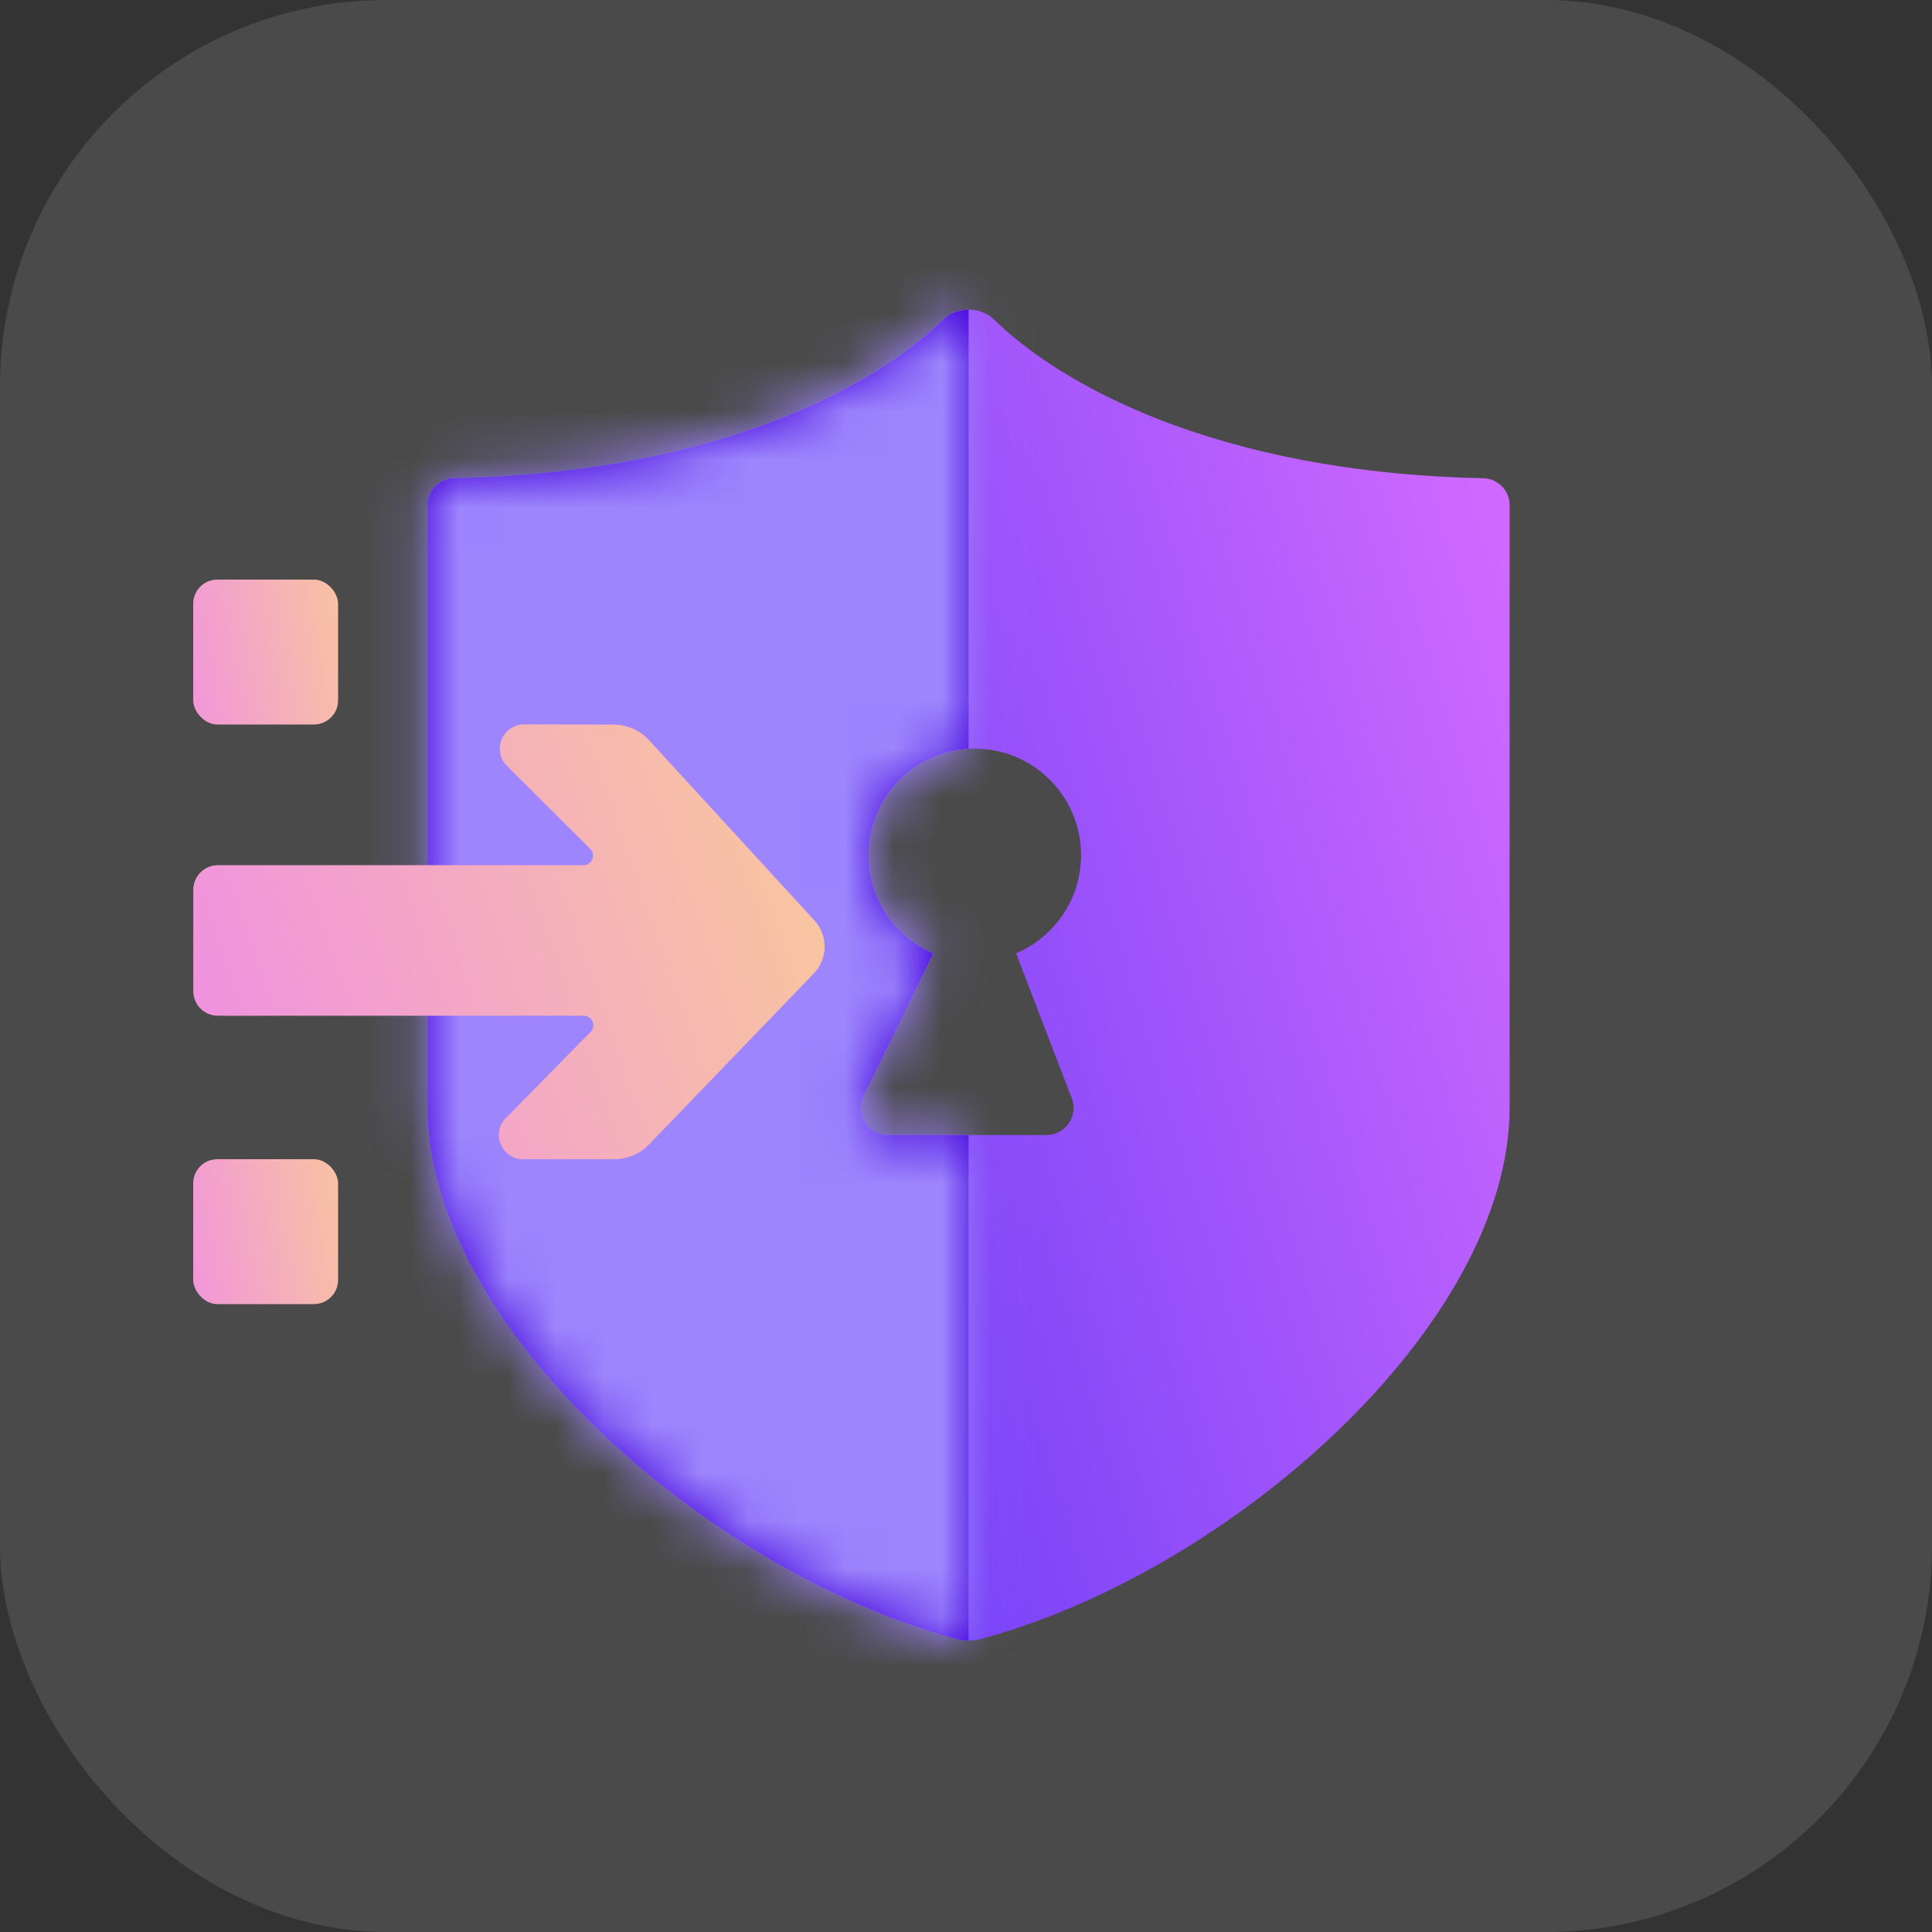 <svg width="40" height="40" viewBox="0 0 40 40" fill="none" xmlns="http://www.w3.org/2000/svg">
<rect x="0" y="0" width="40" height="40" fill="#333333" stroke="none"/>
<rect width="40" height="40" rx="8" fill="#F7F8F8" fill-opacity="0.12"/>
<path fill-rule="evenodd" clip-rule="evenodd" d="M30.706 9.901C31.009 9.908 31.255 10.152 31.255 10.455V22.93C31.255 27.413 25.519 32.526 20.316 33.932C20.144 33.979 19.966 33.979 19.794 33.932C14.591 32.526 8.855 27.413 8.855 22.93V10.455C8.855 10.152 9.101 9.908 9.404 9.901C14.956 9.786 18.179 7.94 19.529 6.615C19.806 6.343 20.303 6.343 20.581 6.615C21.931 7.94 25.154 9.786 30.706 9.901ZM22.382 17.705C22.382 18.619 21.827 19.403 21.037 19.738L22.189 22.738C22.33 23.105 22.059 23.5 21.665 23.5H18.382C17.967 23.5 17.695 23.064 17.878 22.692L19.326 19.738C18.536 19.403 17.982 18.619 17.982 17.705C17.982 16.487 18.967 15.5 20.182 15.5C21.397 15.5 22.382 16.487 22.382 17.705Z" fill="url(#paint0_linear_10098_21308)"/>
<mask id="path-3-inside-1_10098_21308" fill="white">
<path fill-rule="evenodd" clip-rule="evenodd" d="M19.529 6.615C19.668 6.479 19.861 6.411 20.055 6.411V15.504C18.899 15.569 17.982 16.53 17.982 17.705C17.982 18.619 18.536 19.403 19.326 19.738L17.878 22.692C17.695 23.064 17.967 23.5 18.382 23.5H20.055V33.967C19.967 33.967 19.88 33.956 19.794 33.932C14.591 32.526 8.855 27.413 8.855 22.93V10.455C8.855 10.152 9.101 9.908 9.404 9.901C14.956 9.786 18.179 7.94 19.529 6.615Z"/>
</mask>
<path fill-rule="evenodd" clip-rule="evenodd" d="M19.529 6.615C19.668 6.479 19.861 6.411 20.055 6.411V15.504C18.899 15.569 17.982 16.53 17.982 17.705C17.982 18.619 18.536 19.403 19.326 19.738L17.878 22.692C17.695 23.064 17.967 23.5 18.382 23.5H20.055V33.967C19.967 33.967 19.88 33.956 19.794 33.932C14.591 32.526 8.855 27.413 8.855 22.93V10.455C8.855 10.152 9.101 9.908 9.404 9.901C14.956 9.786 18.179 7.94 19.529 6.615Z" fill="url(#paint1_linear_10098_21308)"/>
<path fill-rule="evenodd" clip-rule="evenodd" d="M19.529 6.615C19.668 6.479 19.861 6.411 20.055 6.411V15.504C18.899 15.569 17.982 16.53 17.982 17.705C17.982 18.619 18.536 19.403 19.326 19.738L17.878 22.692C17.695 23.064 17.967 23.5 18.382 23.5H20.055V33.967C19.967 33.967 19.88 33.956 19.794 33.932C14.591 32.526 8.855 27.413 8.855 22.93V10.455C8.855 10.152 9.101 9.908 9.404 9.901C14.956 9.786 18.179 7.94 19.529 6.615Z" fill="#4300DA"/>
<path d="M20.055 6.411H33.315V-6.85L20.054 -6.849L20.055 6.411ZM19.529 6.615L28.814 16.081L28.814 16.081L19.529 6.615ZM20.055 15.504L20.809 28.742L33.315 28.03V15.504H20.055ZM19.326 19.738L31.232 25.575L37.402 12.991L24.496 7.527L19.326 19.738ZM17.878 22.692L29.784 28.529L29.784 28.529L17.878 22.692ZM20.055 23.5H33.315V10.24H20.055V23.5ZM20.055 33.967L20.054 47.227L33.315 47.228V33.967H20.055ZM19.794 33.932L23.254 21.132L23.253 21.132L19.794 33.932ZM9.404 9.901L9.129 -3.356H9.129L9.404 9.901ZM20.054 -6.849C16.909 -6.849 13.21 -5.76 10.244 -2.851L28.814 16.081C26.126 18.718 22.814 19.671 20.056 19.671L20.054 -6.849ZM33.315 15.504V6.411H6.795V15.504H33.315ZM19.301 2.265C11.139 2.73 4.722 9.486 4.722 17.705H31.242C31.242 23.573 26.659 28.409 20.809 28.742L19.301 2.265ZM4.722 17.705C4.722 24.116 8.622 29.605 14.157 31.948L24.496 7.527C28.45 9.201 31.242 13.122 31.242 17.705H4.722ZM7.42 13.9L5.972 16.854L29.784 28.529L31.232 25.575L7.42 13.9ZM5.972 16.854C1.47 26.037 8.155 36.76 18.382 36.76V10.24C27.779 10.24 33.921 20.092 29.784 28.529L5.972 16.854ZM18.382 36.76H20.055V10.24H18.382V36.76ZM33.315 33.967V23.5H6.795V33.967H33.315ZM16.334 46.733C17.542 47.06 18.793 47.227 20.054 47.227L20.055 20.707C21.142 20.707 22.217 20.852 23.254 21.132L16.334 46.733ZM-4.405 22.93C-4.405 30.448 0.018 36.085 3.158 39.12C6.64 42.485 11.299 45.372 16.334 46.733L23.253 21.132C23.267 21.135 23.025 21.064 22.615 20.823C22.219 20.59 21.855 20.308 21.588 20.05C21.301 19.772 21.319 19.71 21.466 19.98C21.597 20.219 22.115 21.248 22.115 22.93H-4.405ZM-4.405 10.455V22.93H22.115V10.455H-4.405ZM9.129 -3.356C1.826 -3.205 -4.405 2.723 -4.405 10.455H22.115C22.115 17.581 16.377 23.02 9.679 23.159L9.129 -3.356ZM10.244 -2.851C10.666 -3.265 10.989 -3.485 11.138 -3.578C11.302 -3.68 11.359 -3.694 11.283 -3.665C11.145 -3.612 10.479 -3.384 9.129 -3.356L9.679 23.159C17.992 22.986 24.647 20.169 28.814 16.081L10.244 -2.851Z" fill="#9C85FD" mask="url(#path-3-inside-1_10098_21308)"/>
<rect x="4" y="24" width="3" height="3" rx="0.5" fill="url(#paint2_linear_10098_21308)"/>
<rect x="4" y="12" width="3" height="3" rx="0.5" fill="url(#paint3_linear_10098_21308)"/>
<path fill-rule="evenodd" clip-rule="evenodd" d="M12.229 21.367C12.354 21.241 12.264 21.027 12.086 21.027L4.509 21.027C4.232 21.027 4.006 20.802 4.006 20.524L4.006 18.419C4.006 18.141 4.232 17.916 4.509 17.916L12.08 17.916C12.258 17.916 12.348 17.7 12.221 17.574L10.497 15.855C10.181 15.54 10.405 15 10.851 15.001L12.703 15.004C12.983 15.005 13.249 15.122 13.438 15.328L16.861 19.058C17.147 19.369 17.141 19.849 16.848 20.154L13.437 23.693C13.248 23.888 12.988 23.999 12.717 23.999L10.832 23.999C10.389 23.999 10.165 23.464 10.476 23.148L12.229 21.367Z" fill="#F7F8F8" fill-opacity="0.14"/>
<path fill-rule="evenodd" clip-rule="evenodd" d="M12.229 21.367C12.354 21.241 12.264 21.027 12.086 21.027L4.509 21.027C4.232 21.027 4.006 20.802 4.006 20.524L4.006 18.419C4.006 18.141 4.232 17.916 4.509 17.916L12.08 17.916C12.258 17.916 12.348 17.7 12.221 17.574L10.497 15.855C10.181 15.54 10.405 15 10.851 15.001L12.703 15.004C12.983 15.005 13.249 15.122 13.438 15.328L16.861 19.058C17.147 19.369 17.141 19.849 16.848 20.154L13.437 23.693C13.248 23.888 12.988 23.999 12.717 23.999L10.832 23.999C10.389 23.999 10.165 23.464 10.476 23.148L12.229 21.367Z" fill="url(#paint4_linear_10098_21308)"/>
<path fill-rule="evenodd" clip-rule="evenodd" d="M12.229 21.367C12.354 21.241 12.264 21.027 12.086 21.027L4.509 21.027C4.232 21.027 4.006 20.802 4.006 20.524L4.006 18.419C4.006 18.141 4.232 17.916 4.509 17.916L12.08 17.916C12.258 17.916 12.348 17.7 12.221 17.574L10.497 15.855C10.181 15.54 10.405 15 10.851 15.001L12.703 15.004C12.983 15.005 13.249 15.122 13.438 15.328L16.861 19.058C17.147 19.369 17.141 19.849 16.848 20.154L13.437 23.693C13.248 23.888 12.988 23.999 12.717 23.999L10.832 23.999C10.389 23.999 10.165 23.464 10.476 23.148L12.229 21.367Z" fill="url(#paint5_linear_10098_21308)"/>
<defs>
<linearGradient id="paint0_linear_10098_21308" x1="7.015" y1="22.042" x2="32.038" y2="14.65" gradientUnits="userSpaceOnUse">
<stop stop-color="#492EF3"/>
<stop offset="1" stop-color="#CF69FF"/>
</linearGradient>
<linearGradient id="paint1_linear_10098_21308" x1="7.935" y1="22.198" x2="21.238" y2="20.202" gradientUnits="userSpaceOnUse">
<stop stop-color="#492EF3"/>
<stop offset="1" stop-color="#CF69FF"/>
</linearGradient>
<linearGradient id="paint2_linear_10098_21308" x1="10.724" y1="24.701" x2="1.456" y2="26.336" gradientUnits="userSpaceOnUse">
<stop stop-color="#FFF06A"/>
<stop offset="1" stop-color="#EC78FF"/>
</linearGradient>
<linearGradient id="paint3_linear_10098_21308" x1="10.724" y1="12.701" x2="1.456" y2="14.336" gradientUnits="userSpaceOnUse">
<stop stop-color="#FFF06A"/>
<stop offset="1" stop-color="#EC78FF"/>
</linearGradient>
<linearGradient id="paint4_linear_10098_21308" x1="-13.367" y1="22.362" x2="17.596" y2="13.63" gradientUnits="userSpaceOnUse">
<stop stop-color="#FFF06A"/>
<stop offset="1" stop-color="#EC78FF"/>
</linearGradient>
<linearGradient id="paint5_linear_10098_21308" x1="-1.896" y1="23.03" x2="26.205" y2="13.143" gradientUnits="userSpaceOnUse">
<stop stop-color="#EC78FF"/>
<stop offset="1" stop-color="#FFF06A"/>
</linearGradient>
</defs>
</svg>
